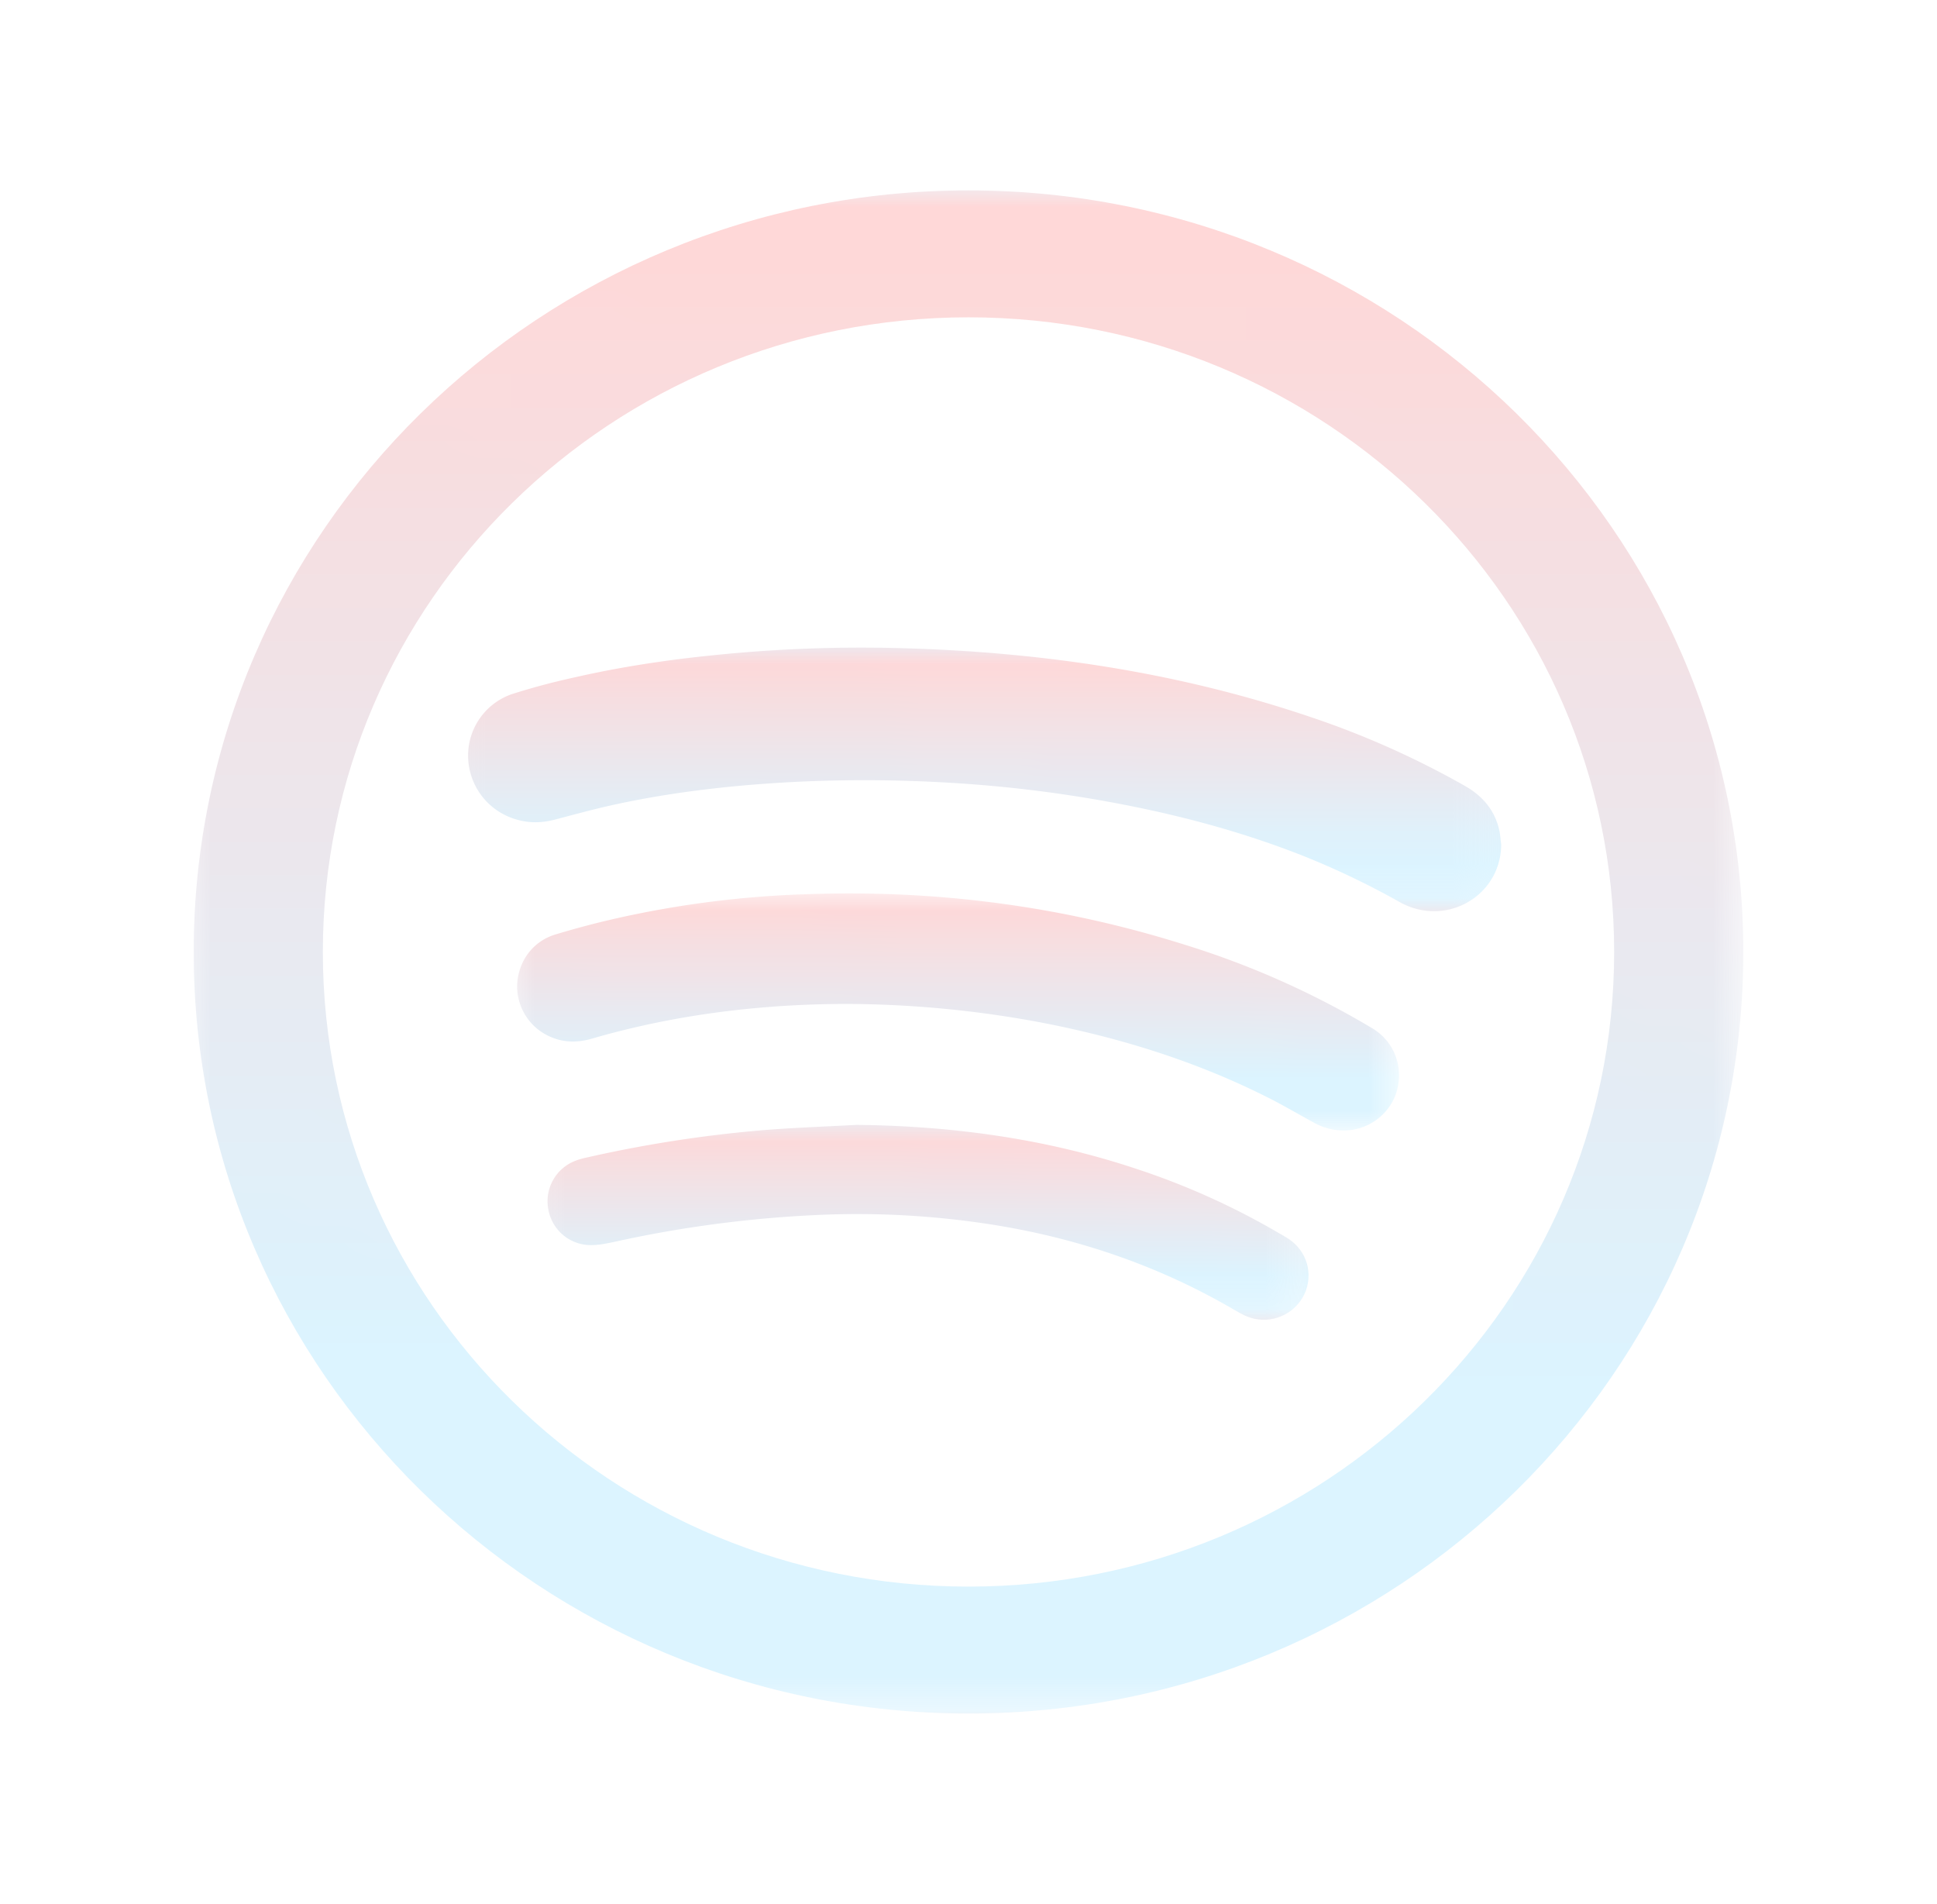 <svg width="58" xmlns="http://www.w3.org/2000/svg" height="57" fill="none"><g style="fill: rgb(0, 0, 0);"><defs><linearGradient id="a" x1=".519" y1=".034" x2=".505" y2=".772"><stop offset="0" stop-color="#ffd8d8"/><stop offset="1" stop-color="#dcf4ff"/></linearGradient><pattern patternUnits="userSpaceOnUse" x="5.8" y="5.7" width="46.4" height="45.6" id="b"><rect width="46.4" height="45.6" style="fill: url(&quot;#a&quot;);"/></pattern></defs><path d="M29 5.7C16.188 5.7 5.8 15.908 5.8 28.5c0 12.591 10.388 22.8 23.2 22.8 12.814 0 23.2-10.209 23.2-22.8C52.2 15.908 41.814 5.7 29 5.7Zm0 41.8c-10.677 0-19.333-8.507-19.333-19 0-10.494 8.656-19 19.333-19 10.678 0 19.333 8.506 19.333 19 0 10.493-8.655 19-19.333 19Z" fill="url(#b)" class="fills"/><defs><linearGradient id="c" x1=".519" y1=".034" x2=".505" y2=".772"><stop offset="0" stop-color="#ffd8d8"/><stop offset="1" stop-color="#dcf4ff"/></linearGradient><pattern patternUnits="userSpaceOnUse" x="14.017" y="19.388" width="30.933" height="7.891" id="d"><rect width="30.933" height="7.891" style="fill: url(&quot;#c&quot;);"/></pattern></defs><path d="M44.95 25.281c-.006 1.547-1.658 2.496-3.04 1.725a24.32 24.32 0 0 0-2.9-1.387c-1.988-.784-4.048-1.309-6.154-1.675a39.344 39.344 0 0 0-4.426-.51 42.367 42.367 0 0 0-4.633-.025c-1.771.092-3.529.283-5.264.651-.638.134-1.27.307-1.903.474-.389.103-.77.116-1.159.002a1.99 1.99 0 0 1-1.454-1.859 1.946 1.946 0 0 1 1.344-1.907 20.817 20.817 0 0 1 1.87-.496c1.556-.355 3.13-.573 4.72-.714a42.943 42.943 0 0 1 5.073-.154c4.169.116 8.256.718 12.214 2.059a26.309 26.309 0 0 1 4.641 2.072c.526.303.88.728 1.014 1.314.03.142.038.289.057.43Z" fill="url(#d)" clip-rule="evenodd" fill-rule="evenodd" class="fills"/><defs><linearGradient id="e" x1=".519" y1=".034" x2=".505" y2=".772"><stop offset="0" stop-color="#ffd8d8"/><stop offset="1" stop-color="#dcf4ff"/></linearGradient><pattern patternUnits="userSpaceOnUse" x="15.485" y="26.747" width="26.406" height="7.098" id="f"><rect width="26.406" height="7.098" style="fill: url(&quot;#e&quot;);"/></pattern></defs><path d="M25.256 30.056c-2.486.011-5.031.314-7.518 1.035-.402.119-.81.131-1.209-.031a1.646 1.646 0 0 1-1.044-1.564c.025-.704.461-1.314 1.148-1.52a26.301 26.301 0 0 1 2.13-.549 30.055 30.055 0 0 1 5.35-.655c3.88-.145 7.673.347 11.371 1.514a25.74 25.74 0 0 1 5.35 2.348c.084.05.169.098.252.148.882.531.987 1.595.567 2.271-.482.779-1.479 1.02-2.309.558-.471-.256-.933-.531-1.413-.77-2.195-1.101-4.524-1.813-6.94-2.263a32.03 32.03 0 0 0-5.735-.522Z" fill="url(#f)" class="fills"/><defs><linearGradient id="g" x1=".519" y1=".034" x2=".505" y2=".772"><stop offset="0" stop-color="#ffd8d8"/><stop offset="1" stop-color="#dcf4ff"/></linearGradient><pattern patternUnits="userSpaceOnUse" x="16.398" y="33.677" width="22.785" height="5.833" id="h"><rect width="22.785" height="5.833" style="fill: url(&quot;#g&quot;);"/></pattern></defs><path d="M25.645 33.677c2.861.03 5.659.41 8.374 1.314a22.074 22.074 0 0 1 4.288 1.934c.119.066.237.133.345.214.548.41.691 1.152.336 1.734a1.346 1.346 0 0 1-1.685.524c-.127-.056-.242-.126-.361-.192-2.304-1.345-4.786-2.177-7.428-2.572a26.027 26.027 0 0 0-4.888-.265 35.57 35.57 0 0 0-6.274.821c-.209.042-.422.086-.636.087a1.29 1.29 0 0 1-1.293-1.047 1.296 1.296 0 0 1 .801-1.475c.128-.051.264-.083.394-.111a38.31 38.31 0 0 1 5.128-.799c.964-.082 1.932-.114 2.899-.167Z" fill="url(#h)" clip-rule="evenodd" fill-rule="evenodd" class="fills"/></g></svg>